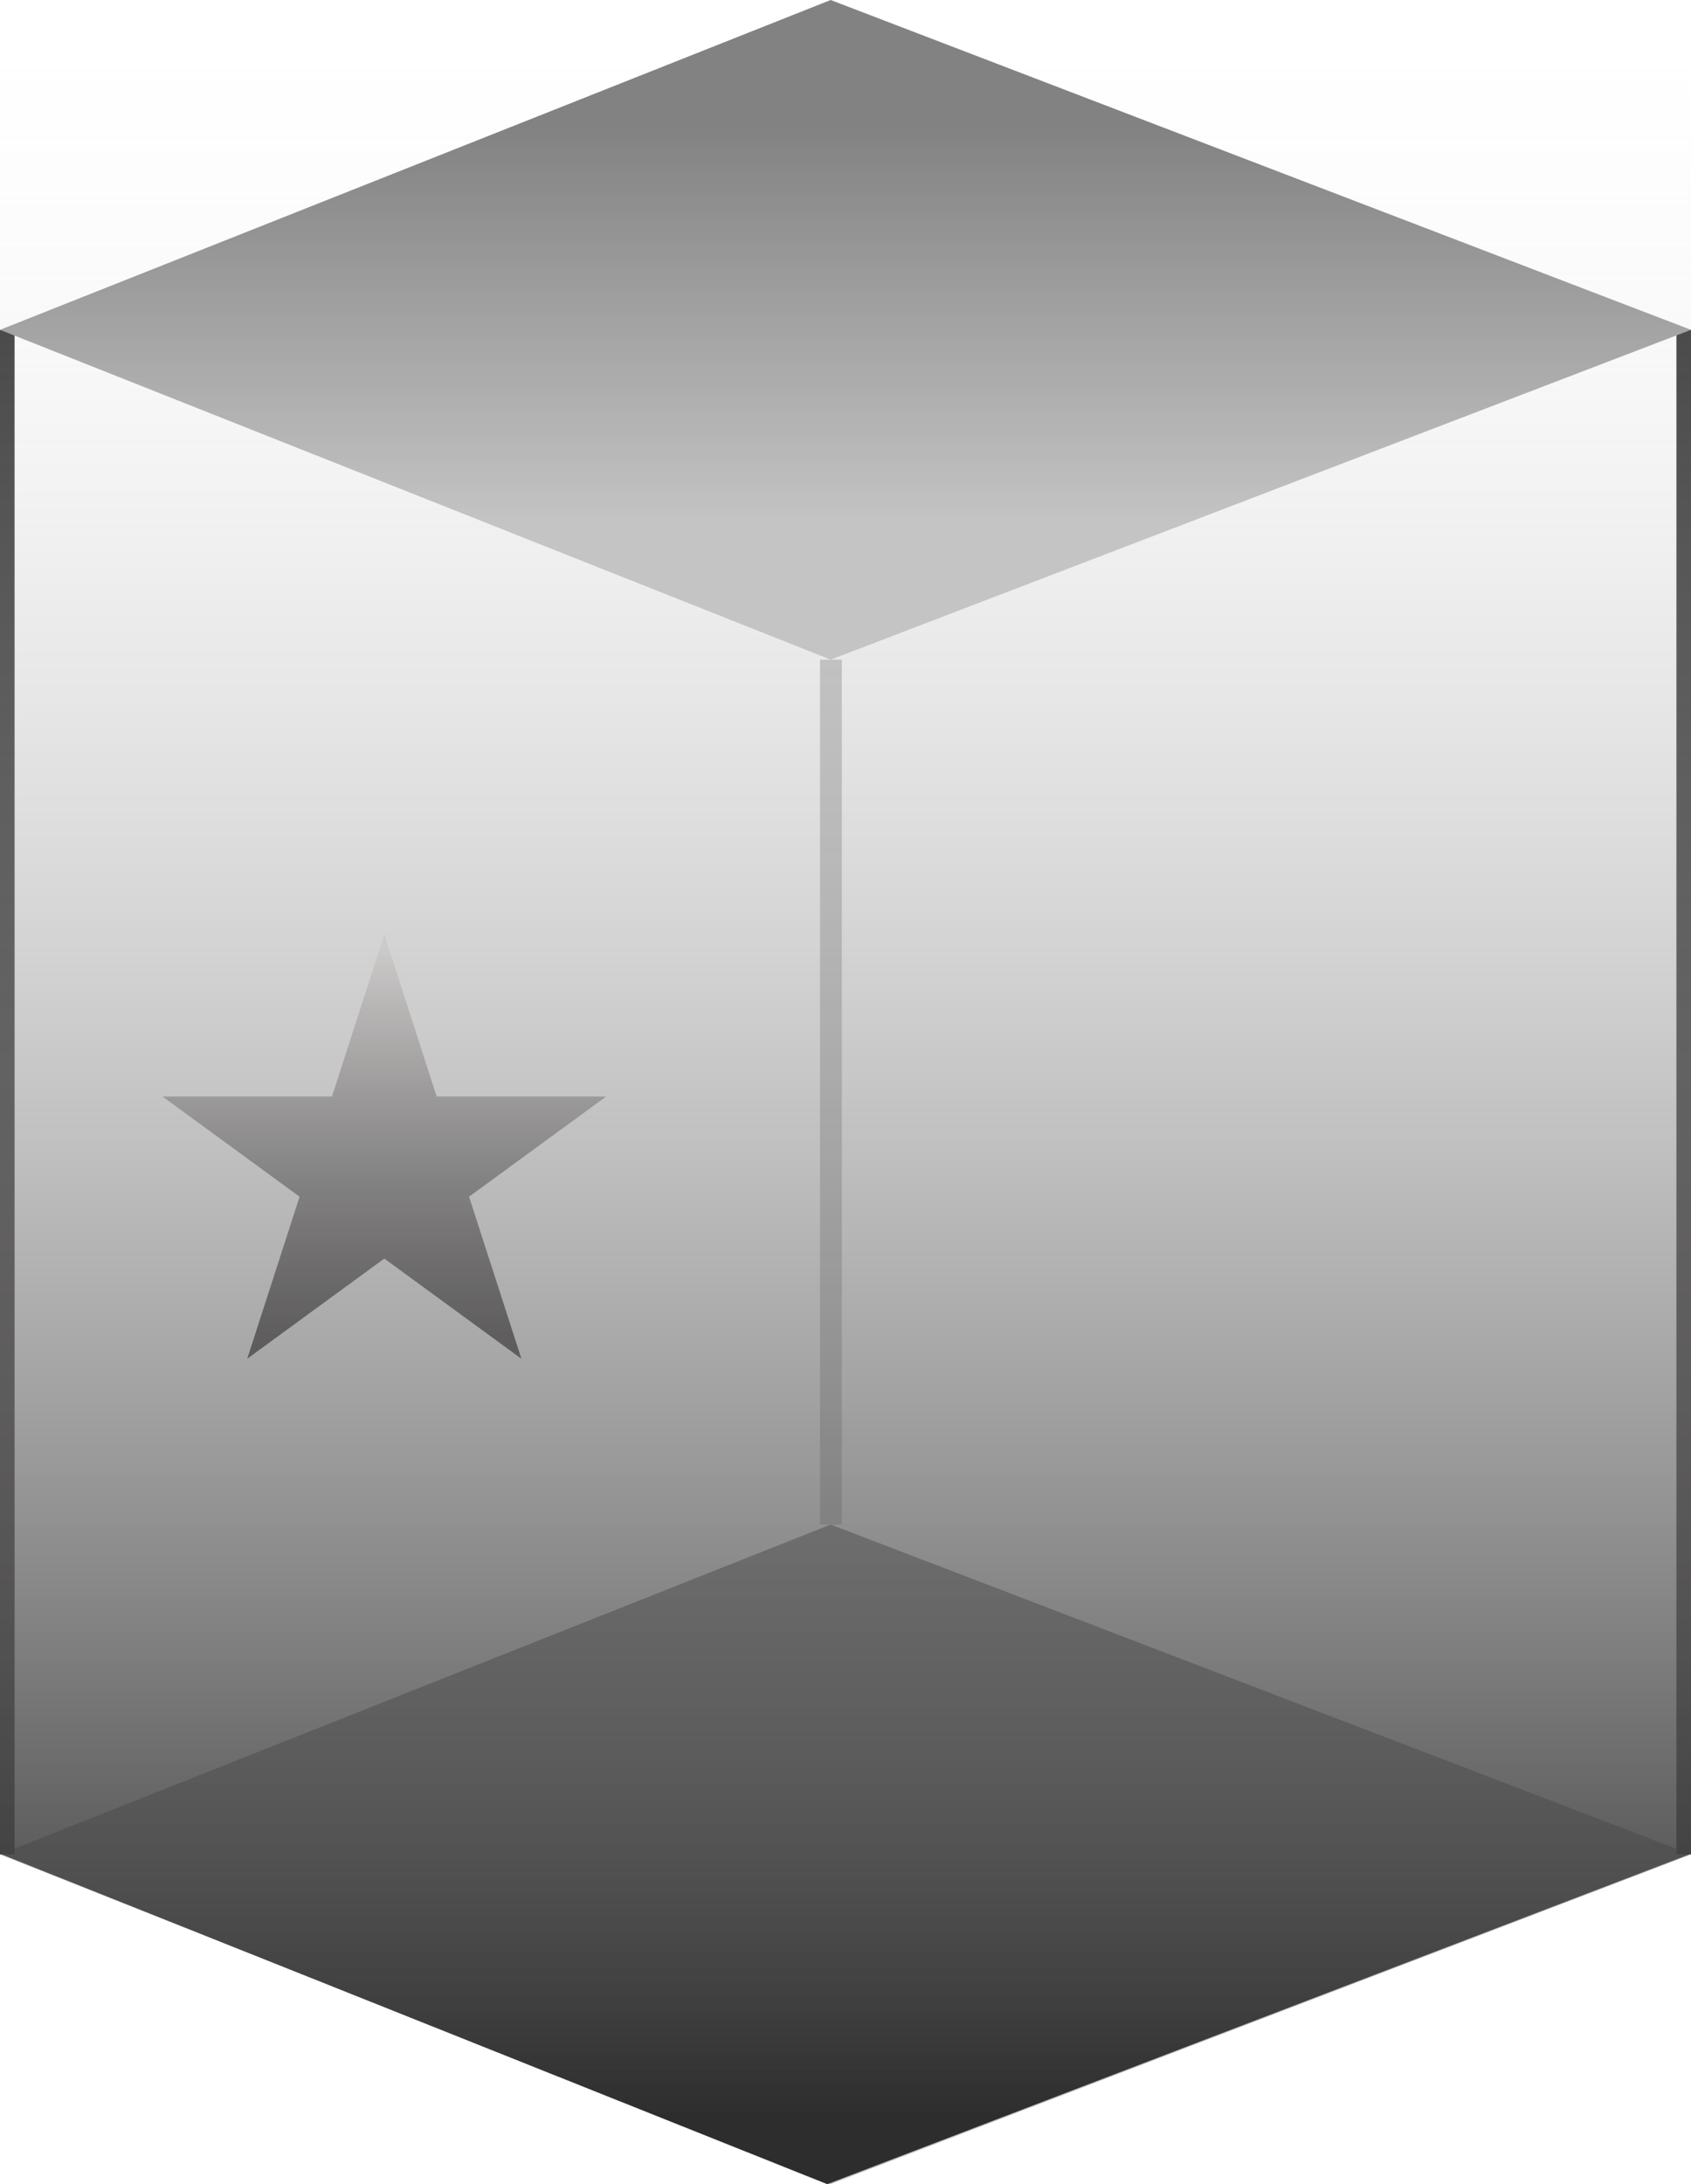 <svg width="110" height="142" viewBox="0 0 110 142" fill="none" xmlns="http://www.w3.org/2000/svg">
<path d="M54.035 99.114L110 120.557L54.035 142L0 120.557L54.035 99.114Z" fill="url(#paint0_linear)"/>
<rect x="53.34" y="42.886" width="1.422" height="56.228" fill="#C4C4C4"/>
<rect y="21.443" width="0.948" height="99.114" fill="#2E2D2D"/>
<rect x="109.052" y="21.443" width="0.948" height="99.114" fill="#2E2D2D"/>
<g filter="url(#filter0_d)">
<path d="M55 55.752L58.406 66.288H69.43L60.512 72.8L63.918 83.336L55 76.824L46.082 83.336L49.488 72.8L40.57 66.288H51.594L55 55.752Z" fill="url(#paint1_linear)"/>
</g>
<path d="M110 120.513L53.815 142L-1.66893e-06 120.513V4.289H110V120.513Z" fill="url(#paint2_linear)"/>
<path d="M54.035 0L110 21.443L54.035 42.886L0 21.443L54.035 0Z" fill="url(#paint3_linear)"/>
<defs>
<filter id="filter0_d" x="0.57" y="50.752" width="68.86" height="47.584" filterUnits="userSpaceOnUse" color-interpolation-filters="sRGB">
<feFlood flood-opacity="0" result="BackgroundImageFix"/>
<feColorMatrix in="SourceAlpha" type="matrix" values="0 0 0 0 0 0 0 0 0 0 0 0 0 0 0 0 0 0 127 0"/>
<feOffset dx="-30" dy="5"/>
<feGaussianBlur stdDeviation="5"/>
<feColorMatrix type="matrix" values="0 0 0 0 0 0 0 0 0 0 0 0 0 0 0 0 0 0 0.5 0"/>
<feBlend mode="normal" in2="BackgroundImageFix" result="effect1_dropShadow"/>
<feBlend mode="normal" in="SourceGraphic" in2="effect1_dropShadow" result="shape"/>
</filter>
<linearGradient id="paint0_linear" x1="55" y1="89.855" x2="55" y2="159.057" gradientUnits="userSpaceOnUse">
<stop offset="0.252" stop-color="#828282"/>
<stop offset="0.626" stop-color="#C4C4C4"/>
</linearGradient>
<linearGradient id="paint1_linear" x1="55" y1="56.725" x2="55" y2="90.574" gradientUnits="userSpaceOnUse">
<stop stop-color="#F1EDEC"/>
<stop offset="0.743" stop-color="#2E2D2D"/>
</linearGradient>
<linearGradient id="paint2_linear" x1="55" y1="137.605" x2="55" y2="-15.245" gradientUnits="userSpaceOnUse">
<stop stop-color="#2E2D2D"/>
<stop offset="0.916" stop-color="white" stop-opacity="0"/>
</linearGradient>
<linearGradient id="paint3_linear" x1="55" y1="-9.259" x2="55" y2="59.943" gradientUnits="userSpaceOnUse">
<stop offset="0.252" stop-color="#828282"/>
<stop offset="0.626" stop-color="#C4C4C4"/>
</linearGradient>
</defs>
</svg>
